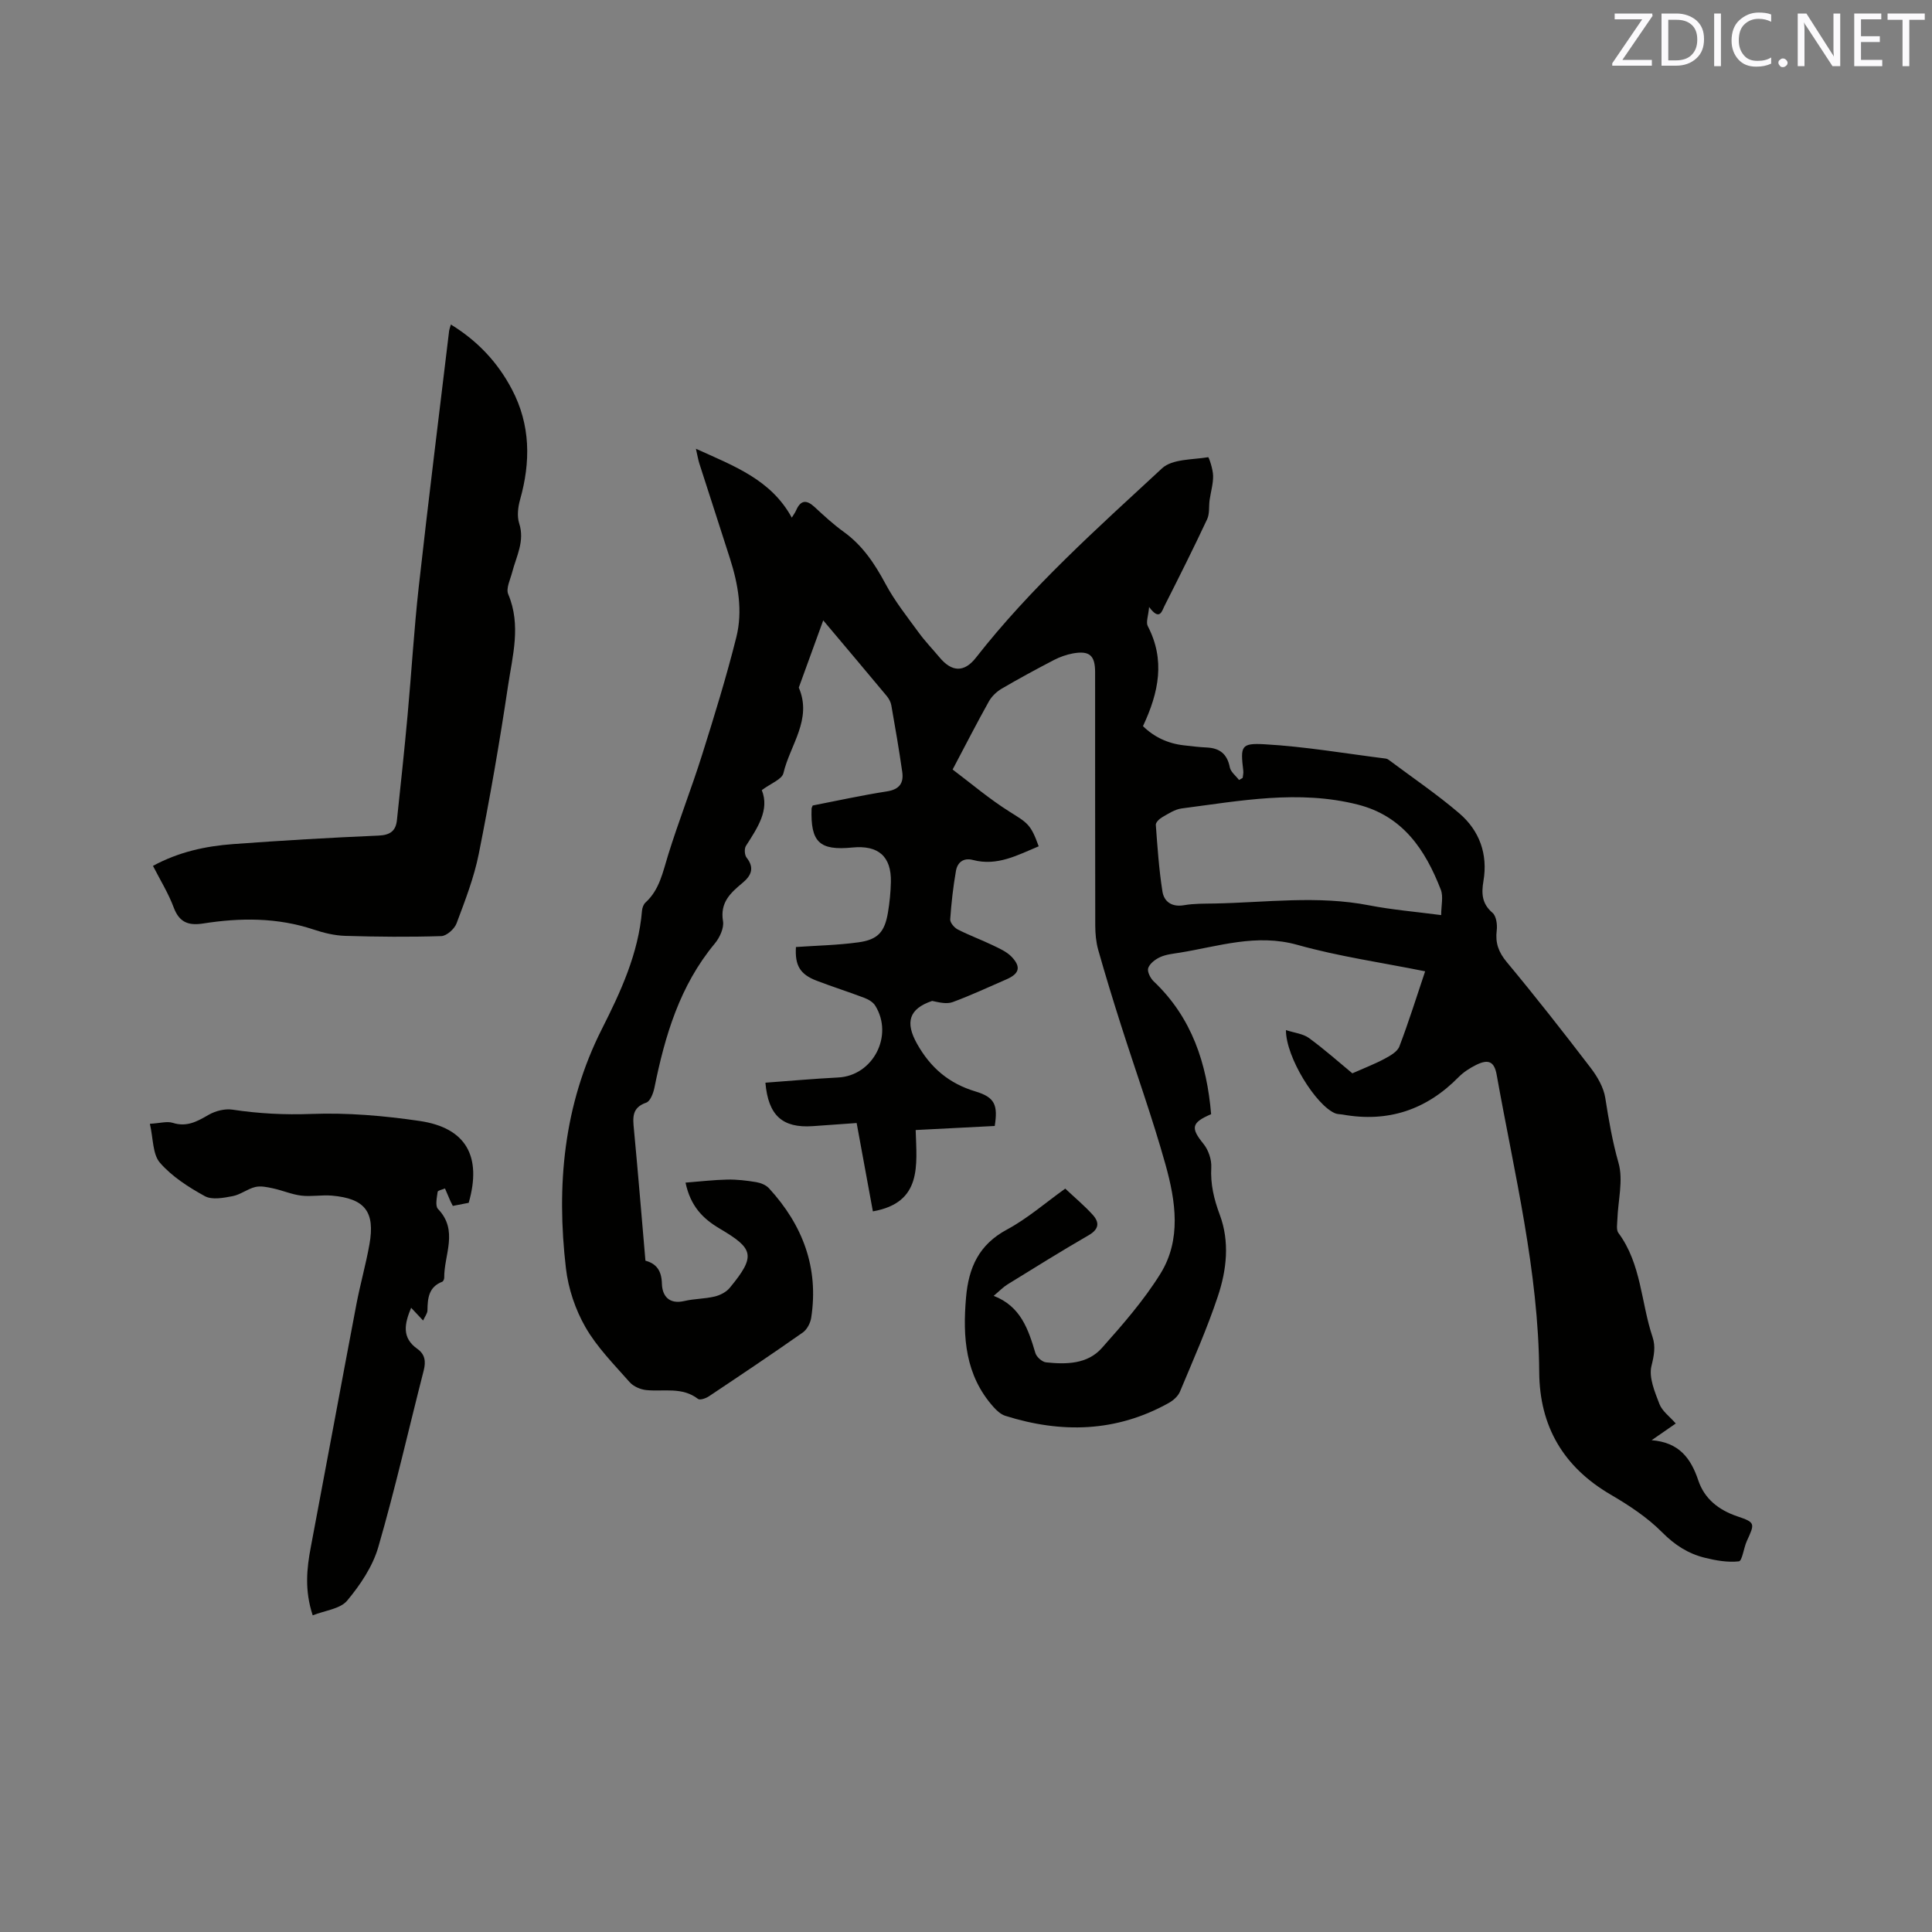 <svg enable-background="new 0 0 400 400" viewBox="0 0 400 400" xmlns="http://www.w3.org/2000/svg"><rect x="0" y="0" width="400" height="400" fill="#808080" stroke="none"/><path d="m266.24 213.27c1.78.58 3.55.75 4.78 1.65 3.24 2.37 6.26 5.06 8.97 7.3 2.43-1.08 4.61-1.91 6.65-3 1.17-.63 2.66-1.46 3.08-2.55 1.92-5.02 3.52-10.16 5.34-15.57-9.07-1.83-17.91-3.08-26.42-5.47s-16.32.3-24.38 1.61c-1.36.22-2.79.35-4.02.9-1.01.45-2.17 1.32-2.51 2.27-.26.72.44 2.12 1.13 2.77 7.93 7.52 11.01 17.04 11.89 27.5-4.14 1.77-4.24 2.87-1.58 6.15 1.02 1.26 1.7 3.25 1.61 4.86-.19 3.49.56 6.6 1.77 9.84 2.07 5.57 1.42 11.39-.4 16.84-2.23 6.71-5.12 13.21-7.85 19.75-.4.96-1.41 1.85-2.36 2.37-10.85 6.04-22.19 6.3-33.8 2.64-.92-.29-1.78-1.08-2.45-1.83-5.85-6.56-6.4-14.4-5.68-22.69.54-6.21 2.67-10.93 8.48-14.05 4.24-2.28 7.96-5.54 12.06-8.47 1.98 1.87 3.94 3.5 5.64 5.37 1.46 1.59 1.42 3-.79 4.28-5.68 3.28-11.25 6.76-16.83 10.2-.89.55-1.63 1.34-2.84 2.35 5.59 2.16 7.17 6.91 8.63 11.83.24.82 1.4 1.86 2.22 1.94 4.17.44 8.55.39 11.53-2.95 4.34-4.87 8.7-9.87 12.13-15.38 4.39-7.07 3.17-15.05 1.08-22.56-2.73-9.77-6.18-19.34-9.26-29.02-1.64-5.14-3.22-10.3-4.69-15.5-.45-1.6-.6-3.34-.61-5.01-.04-17.5-.02-35-.03-52.49 0-3.47-1.17-4.49-4.63-3.86-1.33.25-2.68.73-3.88 1.35-3.65 1.9-7.26 3.85-10.81 5.93-1.04.61-2.06 1.57-2.65 2.61-2.45 4.38-4.74 8.85-7.53 14.14 3.75 2.82 7.58 6.09 11.8 8.74 3.69 2.32 4.38 2.57 6.02 7.16-4.36 1.81-8.56 4.16-13.61 2.83-1.97-.52-3.21.5-3.52 2.25-.58 3.32-.96 6.69-1.19 10.05-.04.67.84 1.71 1.55 2.08 2.34 1.2 4.83 2.11 7.2 3.25 1.4.67 2.94 1.34 3.98 2.43 2 2.11 1.57 3.5-1.1 4.66-3.69 1.6-7.34 3.31-11.11 4.7-1.25.46-2.81.07-4.26-.24-4.85 1.64-5.59 4.47-3.14 8.85 2.8 4.99 6.6 8.24 12.13 9.9 4.02 1.21 4.64 2.82 3.97 7.14-2.69.14-5.43.28-8.16.42-2.62.13-5.24.27-8.21.42.21 7.27 1.41 15.04-8.86 16.84-1.08-5.89-2.18-11.89-3.36-18.29-3.07.22-6.1.45-9.13.65-6.21.41-9.17-2.18-9.76-9 5.03-.37 10.05-.82 15.09-1.08 7.18-.37 11.51-8.65 7.65-14.87-.46-.74-1.42-1.3-2.27-1.62-3.26-1.24-6.59-2.29-9.85-3.54-3.48-1.33-4.53-3.18-4.3-6.98 4.32-.3 8.66-.38 12.93-.97 4.05-.55 5.45-2.16 6.12-6.17.35-2.08.56-4.21.61-6.32.11-5.3-2.59-7.67-7.99-7.14-6.81.67-8.67-1.11-8.43-8.09 0-.1.07-.2.23-.61 5-.97 10.15-2.11 15.36-2.92 2.59-.4 3.51-1.71 3.18-4.03-.66-4.61-1.45-9.2-2.26-13.79-.12-.69-.51-1.4-.96-1.94-4.2-5.05-8.44-10.06-13.14-15.65-1.79 4.94-3.43 9.43-5.06 13.92 2.84 6.57-1.81 11.88-3.18 17.71-.3 1.29-2.6 2.11-4.48 3.52 1.65 4.07-.86 7.76-3.28 11.54-.37.57-.29 1.9.14 2.44 1.7 2.14.92 3.75-.82 5.2-2.5 2.08-4.72 4.06-4.07 7.94.24 1.43-.69 3.43-1.71 4.65-7.23 8.7-10.31 19.06-12.49 29.85-.23 1.13-.86 2.79-1.69 3.08-3.03 1.04-2.78 3.13-2.55 5.55.85 8.97 1.58 17.95 2.38 27.17 2.33.63 3.34 2.12 3.41 4.76.07 2.56 1.49 4.33 4.65 3.59 2.05-.48 4.23-.44 6.28-.93 1.12-.27 2.38-.91 3.1-1.78 5.58-6.73 4.89-8.17-2.11-12.31-3.48-2.06-6-4.64-7.03-9.49 2.95-.23 5.79-.57 8.65-.63 2-.04 4.02.2 6 .53.94.16 2.03.6 2.65 1.29 6.96 7.59 10.32 16.42 8.72 26.79-.17 1.1-.86 2.43-1.74 3.05-6.42 4.51-12.93 8.87-19.45 13.22-.62.41-1.85.84-2.24.53-3.3-2.54-7.11-1.47-10.72-1.83-1.2-.12-2.65-.75-3.43-1.63-3.22-3.66-6.75-7.2-9.15-11.38-2.1-3.65-3.56-8-4.05-12.19-2-17.12-.51-33.81 7.43-49.53 3.92-7.75 7.58-15.65 8.32-24.52.05-.58.3-1.3.71-1.68 2.93-2.66 3.59-6.31 4.7-9.87 2.16-6.96 4.84-13.76 7.03-20.72 2.54-8.06 5.04-16.16 7.09-24.36 1.36-5.44.38-10.96-1.32-16.29-2.09-6.55-4.23-13.09-6.33-19.64-.25-.78-.38-1.6-.72-3.08 7.89 3.58 15.54 6.37 19.85 14.26.3-.5.66-.97.89-1.49.95-2.19 2.17-2.25 3.85-.69 1.93 1.79 3.88 3.59 6.02 5.13 3.9 2.81 6.41 6.59 8.65 10.77 1.91 3.57 4.48 6.8 6.88 10.09 1.3 1.79 2.86 3.4 4.28 5.1 2.56 3.09 5.13 3.19 7.56.08 11.36-14.52 25.08-26.75 38.53-39.2 2.12-1.96 6.29-1.76 9.55-2.3.15-.02 1 2.5 1.02 3.84.03 1.66-.48 3.33-.72 5-.19 1.33.03 2.83-.51 3.99-2.83 6.04-5.82 12-8.83 17.95-.54 1.06-.98 3.22-3.19.23-.16 1.86-.69 3.15-.28 3.95 3.65 7 2.31 13.69-.99 20.72 2.25 2.21 5.09 3.59 8.44 3.97 1.58.18 3.16.38 4.74.45 2.71.12 4.26 1.34 4.8 4.11.19.96 1.25 1.75 1.91 2.62.25-.14.5-.29.75-.43.05-.49.19-.99.13-1.47-.59-5.05-.54-5.78 4.36-5.5 8.42.47 16.78 1.92 25.17 2.97.2.03.41.13.58.26 4.89 3.66 9.97 7.1 14.6 11.06 4.19 3.58 5.96 8.46 5.01 14.03-.43 2.56-.34 4.68 1.87 6.57.79.67 1.03 2.45.88 3.65-.32 2.6.37 4.5 2.09 6.57 5.96 7.16 11.71 14.5 17.37 21.9 1.38 1.81 2.68 4.04 3.02 6.24.71 4.54 1.47 8.98 2.74 13.44 1.02 3.58-.11 7.77-.24 11.69-.03.94-.26 2.15.21 2.79 4.76 6.41 4.67 14.39 7.07 21.55.67 1.99.31 3.83-.22 5.99-.59 2.37.68 5.36 1.65 7.89.57 1.48 2.12 2.58 3.38 4.03-1.6 1.1-3.04 2.1-5 3.46 5.69.45 8.12 3.72 9.67 8.34 1.27 3.78 4.2 6.12 8.1 7.43 3.73 1.26 3.61 1.46 1.94 5.11-.65 1.42-.95 4.12-1.65 4.2-2.31.26-4.78-.18-7.08-.75-3.41-.85-6.18-2.62-8.78-5.24-3.08-3.11-6.9-5.62-10.72-7.85-9.76-5.71-14.68-14.14-14.75-25.33-.14-20.93-5.16-41.15-8.81-61.57-.49-2.74-1.7-3.31-4.27-2.03-1.3.65-2.59 1.48-3.6 2.5-6.67 6.8-14.63 9.45-24.01 7.77-.52-.09-1.09-.06-1.56-.26-3.99-1.65-10.21-11.63-10.19-17.23zm32.14-23.81c0-2 .48-3.84-.08-5.27-3.21-8.26-7.84-15.24-17.19-17.61-12.24-3.1-24.35-.77-36.46.8-1.4.18-2.74 1.08-4.02 1.81-.58.33-1.37 1.08-1.33 1.59.34 4.61.65 9.23 1.37 13.79.34 2.14 1.97 3.28 4.49 2.84 2.07-.36 4.22-.31 6.33-.35 10.66-.21 21.31-1.7 31.97.38 4.74.92 9.59 1.32 14.92 2.02z" fill="#010100"/><path d="m31.67 179.27c5.33-2.89 10.89-4.09 16.59-4.51 10.03-.74 20.07-1.33 30.12-1.76 2.42-.1 3.57-.99 3.8-3.2.77-7.25 1.55-14.51 2.21-21.77.81-8.85 1.33-17.72 2.31-26.55 1.97-17.68 4.17-35.34 6.29-53.01.04-.3.16-.59.36-1.28 5.55 3.4 9.71 7.85 12.64 13.43 3.86 7.35 3.9 15 1.68 22.85-.43 1.54-.65 3.41-.18 4.88 1.2 3.71-.59 6.81-1.45 10.13-.39 1.51-1.32 3.35-.82 4.54 2.72 6.42.88 12.78-.05 19.06-1.73 11.62-3.75 23.21-6.05 34.73-.98 4.9-2.83 9.65-4.59 14.35-.43 1.16-2.05 2.61-3.16 2.65-6.63.21-13.28.15-19.92-.05-2.19-.07-4.43-.61-6.52-1.31-7.53-2.51-15.18-2.46-22.88-1.25-3.01.47-4.92-.21-6.08-3.3-1.09-2.93-2.77-5.64-4.3-8.63z" fill="#010100"/><path d="m87.6 273.4c-.86-.92-1.57-1.67-2.48-2.64-1.38 3.33-1.99 6.19 1.29 8.51 1.58 1.12 1.79 2.59 1.32 4.45-3.13 12.2-5.9 24.5-9.41 36.59-1.16 4.01-3.73 7.83-6.44 11.08-1.44 1.73-4.58 2.03-7.14 3.05-1.71-5.23-1.24-9.68-.38-14.19 3.17-16.74 6.25-33.49 9.43-50.22.79-4.15 1.96-8.24 2.7-12.4 1.2-6.76-.94-9.49-7.78-10.09-2.1-.18-4.25.25-6.33 0-1.98-.24-3.89-1.08-5.85-1.5-1.2-.26-2.54-.56-3.69-.28-1.62.39-3.06 1.59-4.68 1.89-1.88.36-4.26.82-5.75 0-3.37-1.85-6.8-4.05-9.29-6.91-1.54-1.77-1.38-5.01-2.09-8.07 2.12-.12 3.56-.57 4.73-.2 2.91.93 5.05-.28 7.42-1.65 1.41-.81 3.36-1.32 4.94-1.08 5.45.82 10.81 1.1 16.36.89 7.46-.28 15.04.37 22.44 1.46 9.59 1.42 12.87 7.33 10.12 16.94-1.04.2-2.15.42-3.29.64-.2-.4-.35-.66-.47-.93-.39-.89-.77-1.79-1.15-2.68-.53.23-1.48.4-1.52.7-.16 1.18-.54 2.9.07 3.54 4.31 4.48 1.23 9.5 1.29 14.26 0 .28-.2.73-.41.81-2.81 1.08-3.03 3.41-3.06 5.93-.01.64-.54 1.29-.9 2.1z" fill="#010100"/><g fill="#fbfafc"><path d="m342.2 3.2-6.3 9.2h6.1v1.2h-8.2v-.5l6.2-9.1h-5.7v-1.2h7.8v.4z"/><path d="m344 13.7v-10.9h3.1c1.6 0 3 .5 4.1 1.4 1.1 1 1.6 2.2 1.6 3.9s-.5 3-1.6 4-2.5 1.5-4.2 1.5h-3zm1.4-9.6v8.4h1.6c1.4 0 2.5-.4 3.2-1.1.8-.8 1.2-1.8 1.2-3.2s-.4-2.4-1.2-3.1-1.8-1-3.1-1z"/><path d="m356.3 2.8v10.9h-1.4v-10.9z"/><path d="m366.6 13.2c-.8.4-1.8.6-3 .6-1.6 0-2.8-.5-3.7-1.5s-1.4-2.3-1.4-3.9c0-1.7.5-3.2 1.6-4.2s2.4-1.6 4-1.6c1 0 1.9.1 2.6.4v1.5c-.8-.4-1.6-.6-2.6-.6-1.2 0-2.2.4-3 1.2s-1.1 1.9-1.1 3.3c0 1.3.4 2.3 1.1 3.1s1.6 1.1 2.8 1.1c1.1 0 2-.2 2.8-.7v1.3z"/><path d="m368.2 13c0-.3.1-.5.3-.6.2-.2.4-.3.6-.3.3 0 .5.1.7.3s.3.4.3.6-.1.5-.3.6c-.2.2-.4.3-.7.3s-.5-.1-.6-.3c-.2-.2-.3-.4-.3-.6z"/><path d="m381.1 13.7h-1.7l-5.5-8.4c-.2-.2-.3-.5-.4-.7 0 .2.1.8.1 1.5v7.6h-1.4v-10.9h1.8l5.3 8.3c.3.4.4.6.4.8 0-.3-.1-.8-.1-1.6v-7.5h1.4v10.9z"/><path d="m389.7 13.7h-5.8v-10.9h5.6v1.2h-4.2v3.5h3.9v1.2h-3.9v3.7h4.4z"/><path d="m398.4 4.1h-3.1v9.6h-1.4v-9.6h-3.1v-1.3h7.7v1.3z"/></g></svg>